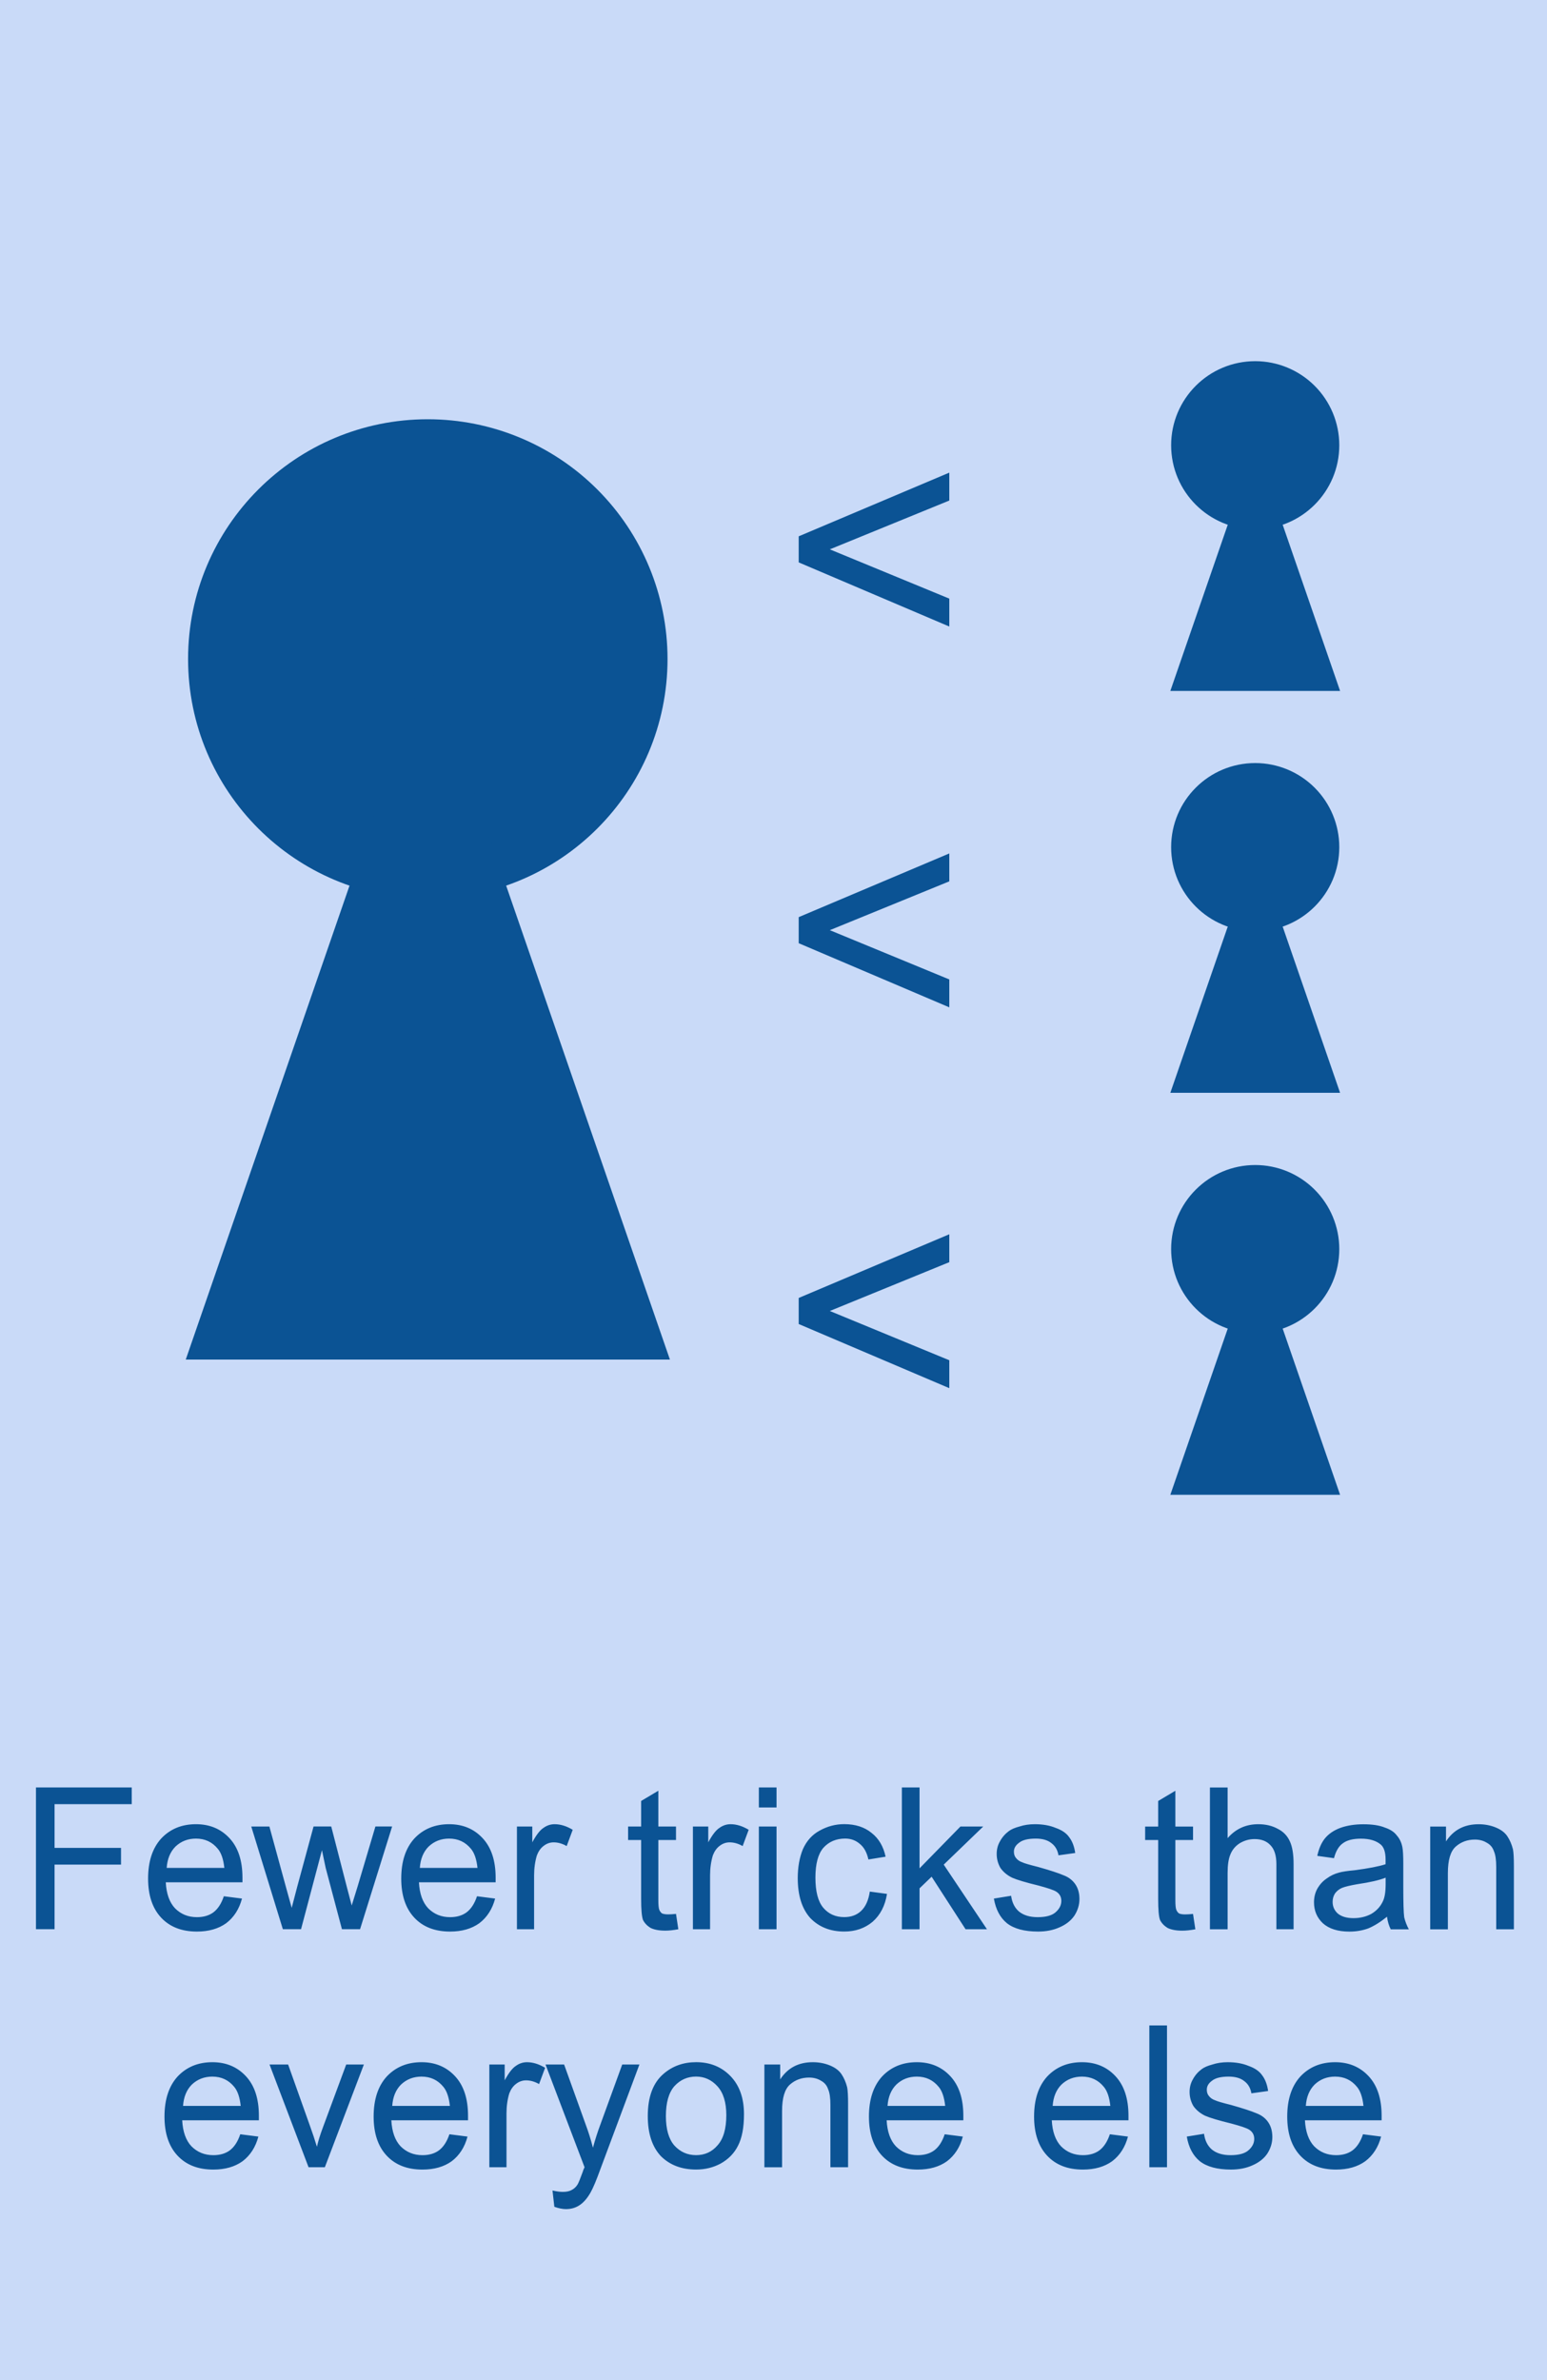<svg version="1.1" viewBox="0.0 0.0 52.0 80.0" fill="none" stroke="none" stroke-linecap="square" stroke-miterlimit="10" xmlns:xlink="http://www.w3.org/1999/xlink" xmlns="http://www.w3.org/2000/svg"><clipPath id="p.0"><path d="m0 0l52.0 0l0 80.0l-52.0 0l0 -80.0z" clip-rule="nonzero"/></clipPath><g clip-path="url(#p.0)"><path fill="#c9daf8" d="m0 0l52.0 0l0 80.0l-52.0 0z" fill-rule="evenodd"/><path fill="#0b5394" d="m39.366 14.966l0 0c0 -1.561 1.265 -2.826 2.826 -2.826l0 0c0.749 0 1.468 0.298 1.998 0.828c0.53 0.53 0.828 1.249 0.828 1.998l0 0c0 1.561 -1.265 2.826 -2.826 2.826l0 0c-1.561 0 -2.826 -1.265 -2.826 -2.826z" fill-rule="evenodd"/><path fill="#0b5394" d="m39.339 23.224l2.853 -8.258l2.853 8.258z" fill-rule="evenodd"/><path fill="#0b5394" d="m6.322 22.15l0 0c0 -4.45 3.608 -8.058 8.058 -8.058l0 0c2.137 0 4.187 0.849 5.698 2.36c1.511 1.511 2.36 3.561 2.36 5.698l0 0c0 4.45 -3.608 8.058 -8.058 8.058l0 0c-4.45 0 -8.058 -3.608 -8.058 -8.058z" fill-rule="evenodd"/><path fill="#0b5394" d="m6.244 45.698l8.137 -23.548l8.137 23.548z" fill-rule="evenodd"/><path fill="#000000" fill-opacity="0.0" d="m24.94 2.103l8.882 0l0 58.173l-8.882 0z" fill-rule="evenodd"/><path fill="#0b5394" d="m26.847 18.902l0 -0.875l5.062 -2.141l0 0.938l-4.016 1.641l4.016 1.656l0 0.938l-5.062 -2.156z" fill-rule="nonzero"/><path fill="#0b5394" d="m26.847 31.702l0 -0.875l5.062 -2.141l0 0.938l-4.016 1.641l4.016 1.656l0 0.938l-5.062 -2.156z" fill-rule="nonzero"/><path fill="#0b5394" d="m26.847 44.502l0 -0.875l5.062 -2.141l0 0.938l-4.016 1.641l4.016 1.656l0 0.938l-5.062 -2.156z" fill-rule="nonzero"/><path fill="#0b5394" d="m39.366 28.474l0 0c0 -1.561 1.265 -2.826 2.826 -2.826l0 0c0.749 0 1.468 0.298 1.998 0.828c0.53 0.53 0.828 1.249 0.828 1.998l0 0c0 1.561 -1.265 2.826 -2.826 2.826l0 0c-1.561 0 -2.826 -1.265 -2.826 -2.826z" fill-rule="evenodd"/><path fill="#0b5394" d="m39.339 36.732l2.853 -8.258l2.853 8.258z" fill-rule="evenodd"/><path fill="#0b5394" d="m39.366 41.985l0 0c0 -1.561 1.265 -2.826 2.826 -2.826l0 0c0.749 0 1.468 0.298 1.998 0.828c0.53 0.53 0.828 1.249 0.828 1.998l0 0c0 1.561 -1.265 2.826 -2.826 2.826l0 0c-1.561 0 -2.826 -1.265 -2.826 -2.826z" fill-rule="evenodd"/><path fill="#0b5394" d="m39.339 50.243l2.853 -8.258l2.853 8.258z" fill-rule="evenodd"/><path fill="#000000" fill-opacity="0.0" d="m-9.15 49.446l70.299 0l0 35.559l-70.299 0z" fill-rule="evenodd"/><path fill="#0b5394" d="m1.209 64.846l0 -4.766l3.219 0l0 0.562l-2.594 0l0 1.469l2.234 0l0 0.562l-2.234 0l0 2.172l-0.625 0zm6.316 -1.109l0.609 0.078q-0.141 0.531 -0.531 0.828q-0.391 0.281 -0.984 0.281q-0.766 0 -1.203 -0.469q-0.438 -0.469 -0.438 -1.312q0 -0.859 0.438 -1.344q0.453 -0.484 1.172 -0.484q0.688 0 1.125 0.469q0.437 0.469 0.437 1.328q0 0.047 0 0.156l-2.578 0q0.031 0.578 0.312 0.875q0.297 0.297 0.734 0.297q0.328 0 0.547 -0.156q0.234 -0.172 0.359 -0.547zm-1.922 -0.953l1.938 0q-0.047 -0.438 -0.219 -0.641q-0.281 -0.344 -0.734 -0.344q-0.406 0 -0.688 0.266q-0.266 0.266 -0.297 0.719zm3.905 2.062l-1.062 -3.453l0.609 0l0.547 2.0l0.203 0.734q0.016 -0.062 0.188 -0.719l0.547 -2.016l0.594 0l0.516 2.0l0.172 0.656l0.203 -0.656l0.594 -2.0l0.562 0l-1.078 3.453l-0.609 0l-0.547 -2.062l-0.125 -0.594l-0.703 2.656l-0.609 0zm6.526 -1.109l0.609 0.078q-0.141 0.531 -0.531 0.828q-0.391 0.281 -0.984 0.281q-0.766 0 -1.203 -0.469q-0.438 -0.469 -0.438 -1.312q0 -0.859 0.438 -1.344q0.453 -0.484 1.172 -0.484q0.688 0 1.125 0.469q0.438 0.469 0.438 1.328q0 0.047 0 0.156l-2.578 0q0.031 0.578 0.312 0.875q0.297 0.297 0.734 0.297q0.328 0 0.547 -0.156q0.234 -0.172 0.359 -0.547zm-1.922 -0.953l1.938 0q-0.047 -0.438 -0.219 -0.641q-0.281 -0.344 -0.734 -0.344q-0.406 0 -0.688 0.266q-0.266 0.266 -0.297 0.719zm3.264 2.062l0 -3.453l0.516 0l0 0.531q0.203 -0.375 0.375 -0.484q0.172 -0.125 0.375 -0.125q0.297 0 0.609 0.188l-0.203 0.547q-0.219 -0.125 -0.438 -0.125q-0.188 0 -0.344 0.125q-0.141 0.109 -0.219 0.312q-0.094 0.312 -0.094 0.672l0 1.812l-0.578 0zm5.347 -0.516l0.078 0.516q-0.25 0.047 -0.438 0.047q-0.312 0 -0.5 -0.094q-0.172 -0.109 -0.25 -0.266q-0.062 -0.172 -0.062 -0.703l0 -1.984l-0.438 0l0 -0.453l0.438 0l0 -0.859l0.578 -0.344l0 1.203l0.594 0l0 0.453l-0.594 0l0 2.016q0 0.25 0.031 0.328q0.031 0.078 0.094 0.125q0.078 0.031 0.203 0.031q0.109 0 0.266 -0.016zm0.568 0.516l0 -3.453l0.516 0l0 0.531q0.203 -0.375 0.375 -0.484q0.172 -0.125 0.375 -0.125q0.297 0 0.609 0.188l-0.203 0.547q-0.219 -0.125 -0.438 -0.125q-0.188 0 -0.344 0.125q-0.141 0.109 -0.219 0.312q-0.094 0.312 -0.094 0.672l0 1.812l-0.578 0zm2.217 -4.094l0 -0.672l0.594 0l0 0.672l-0.594 0zm0 4.094l0 -3.453l0.594 0l0 3.453l-0.594 0zm3.729 -1.266l0.578 0.078q-0.094 0.594 -0.484 0.937q-0.391 0.328 -0.953 0.328q-0.703 0 -1.141 -0.453q-0.422 -0.469 -0.422 -1.344q0 -0.547 0.172 -0.969q0.188 -0.422 0.562 -0.625q0.391 -0.219 0.828 -0.219q0.562 0 0.922 0.297q0.359 0.281 0.469 0.797l-0.578 0.094q-0.078 -0.359 -0.297 -0.531q-0.203 -0.172 -0.484 -0.172q-0.453 0 -0.734 0.312q-0.266 0.312 -0.266 1.0q0 0.703 0.266 1.016q0.266 0.312 0.703 0.312q0.344 0 0.562 -0.203q0.234 -0.219 0.297 -0.656zm1.078 1.266l0 -4.766l0.594 0l0 2.719l1.375 -1.406l0.766 0l-1.328 1.281l1.453 2.172l-0.719 0l-1.141 -1.766l-0.406 0.391l0 1.375l-0.594 0zm3.094 -1.031l0.578 -0.094q0.047 0.344 0.266 0.531q0.234 0.188 0.625 0.188q0.406 0 0.594 -0.156q0.203 -0.172 0.203 -0.391q0 -0.203 -0.172 -0.312q-0.125 -0.078 -0.594 -0.203q-0.641 -0.156 -0.891 -0.266q-0.25 -0.125 -0.391 -0.328q-0.125 -0.219 -0.125 -0.469q0 -0.234 0.109 -0.422q0.109 -0.203 0.297 -0.344q0.125 -0.094 0.359 -0.156q0.234 -0.078 0.516 -0.078q0.406 0 0.703 0.125q0.312 0.109 0.453 0.312q0.156 0.203 0.203 0.531l-0.562 0.078q-0.047 -0.266 -0.234 -0.406q-0.188 -0.156 -0.531 -0.156q-0.391 0 -0.562 0.141q-0.172 0.125 -0.172 0.297q0 0.125 0.062 0.203q0.078 0.109 0.219 0.156q0.094 0.047 0.531 0.156q0.609 0.172 0.859 0.281q0.25 0.094 0.391 0.297q0.141 0.203 0.141 0.5q0 0.297 -0.172 0.562q-0.172 0.25 -0.5 0.391q-0.312 0.141 -0.719 0.141q-0.688 0 -1.047 -0.281q-0.344 -0.281 -0.438 -0.828zm6.693 0.516l0.078 0.516q-0.25 0.047 -0.438 0.047q-0.312 0 -0.5 -0.094q-0.172 -0.109 -0.25 -0.266q-0.062 -0.172 -0.062 -0.703l0 -1.984l-0.438 0l0 -0.453l0.438 0l0 -0.859l0.578 -0.344l0 1.203l0.594 0l0 0.453l-0.594 0l0 2.016q0 0.25 0.031 0.328q0.031 0.078 0.094 0.125q0.078 0.031 0.203 0.031q0.109 0 0.266 -0.016zm0.568 0.516l0 -4.766l0.594 0l0 1.703q0.406 -0.469 1.031 -0.469q0.375 0 0.656 0.156q0.281 0.141 0.406 0.422q0.125 0.266 0.125 0.766l0 2.187l-0.578 0l0 -2.187q0 -0.438 -0.203 -0.641q-0.188 -0.203 -0.531 -0.203q-0.266 0 -0.5 0.141q-0.219 0.141 -0.312 0.375q-0.094 0.219 -0.094 0.625l0 1.891l-0.594 0zm5.952 -0.422q-0.328 0.266 -0.625 0.391q-0.297 0.109 -0.641 0.109q-0.578 0 -0.891 -0.281q-0.297 -0.281 -0.297 -0.703q0 -0.25 0.109 -0.453q0.125 -0.219 0.312 -0.344q0.188 -0.141 0.422 -0.203q0.172 -0.047 0.516 -0.078q0.719 -0.094 1.047 -0.203q0 -0.125 0 -0.156q0 -0.359 -0.156 -0.5q-0.234 -0.203 -0.672 -0.203q-0.406 0 -0.609 0.156q-0.203 0.141 -0.297 0.5l-0.562 -0.078q0.078 -0.359 0.25 -0.578q0.188 -0.234 0.516 -0.359q0.344 -0.125 0.781 -0.125q0.453 0 0.719 0.109q0.281 0.094 0.406 0.266q0.141 0.156 0.188 0.391q0.031 0.156 0.031 0.547l0 0.766q0 0.828 0.031 1.047q0.047 0.203 0.156 0.406l-0.609 0q-0.094 -0.188 -0.125 -0.422zm-0.047 -1.312q-0.312 0.125 -0.953 0.219q-0.359 0.062 -0.516 0.125q-0.141 0.062 -0.234 0.188q-0.078 0.125 -0.078 0.281q0 0.234 0.172 0.391q0.188 0.156 0.531 0.156q0.328 0 0.594 -0.141q0.266 -0.156 0.391 -0.422q0.094 -0.188 0.094 -0.578l0 -0.219zm1.499 1.734l0 -3.453l0.531 0l0 0.5q0.375 -0.578 1.094 -0.578q0.312 0 0.578 0.109q0.266 0.109 0.391 0.297q0.125 0.188 0.188 0.438q0.031 0.156 0.031 0.562l0 2.125l-0.594 0l0 -2.094q0 -0.359 -0.078 -0.531q-0.062 -0.188 -0.234 -0.281q-0.172 -0.109 -0.406 -0.109q-0.375 0 -0.641 0.234q-0.266 0.234 -0.266 0.891l0 1.891l-0.594 0z" fill-rule="nonzero"/><path fill="#0b5394" d="m8.076 71.737l0.609 0.078q-0.141 0.531 -0.531 0.828q-0.391 0.281 -0.984 0.281q-0.766 0 -1.203 -0.469q-0.438 -0.469 -0.438 -1.312q0 -0.859 0.438 -1.344q0.453 -0.484 1.172 -0.484q0.688 0 1.125 0.469q0.438 0.469 0.438 1.328q0 0.047 0 0.156l-2.578 0q0.031 0.578 0.312 0.875q0.297 0.297 0.734 0.297q0.328 0 0.547 -0.156q0.234 -0.172 0.359 -0.547zm-1.922 -0.953l1.937 0q-0.047 -0.438 -0.219 -0.641q-0.281 -0.344 -0.734 -0.344q-0.406 0 -0.688 0.266q-0.266 0.266 -0.297 0.719zm4.218 2.062l-1.312 -3.453l0.625 0l0.734 2.062q0.125 0.344 0.234 0.703q0.062 -0.281 0.203 -0.656l0.781 -2.109l0.594 0l-1.312 3.453l-0.547 0zm4.734 -1.109l0.609 0.078q-0.141 0.531 -0.531 0.828q-0.391 0.281 -0.984 0.281q-0.766 0 -1.203 -0.469q-0.438 -0.469 -0.438 -1.312q0 -0.859 0.438 -1.344q0.453 -0.484 1.172 -0.484q0.688 0 1.125 0.469q0.438 0.469 0.438 1.328q0 0.047 0 0.156l-2.578 0q0.031 0.578 0.312 0.875q0.297 0.297 0.734 0.297q0.328 0 0.547 -0.156q0.234 -0.172 0.359 -0.547zm-1.922 -0.953l1.938 0q-0.047 -0.438 -0.219 -0.641q-0.281 -0.344 -0.734 -0.344q-0.406 0 -0.688 0.266q-0.266 0.266 -0.297 0.719zm3.264 2.062l0 -3.453l0.516 0l0 0.531q0.203 -0.375 0.375 -0.484q0.172 -0.125 0.375 -0.125q0.297 0 0.609 0.188l-0.203 0.547q-0.219 -0.125 -0.438 -0.125q-0.188 0 -0.344 0.125q-0.141 0.109 -0.219 0.312q-0.094 0.312 -0.094 0.672l0 1.812l-0.578 0zm2.185 1.328l-0.062 -0.547q0.203 0.047 0.344 0.047q0.188 0 0.297 -0.062q0.125 -0.062 0.203 -0.188q0.047 -0.078 0.172 -0.422q0.016 -0.062 0.062 -0.156l-1.312 -3.453l0.625 0l0.719 2.0q0.141 0.375 0.25 0.797q0.109 -0.406 0.25 -0.781l0.734 -2.016l0.578 0l-1.312 3.516q-0.203 0.562 -0.328 0.781q-0.156 0.281 -0.359 0.422q-0.203 0.141 -0.469 0.141q-0.172 0 -0.391 -0.078zm3.141 -3.047q0 -0.969 0.531 -1.422q0.453 -0.391 1.094 -0.391q0.703 0 1.156 0.469q0.453 0.469 0.453 1.281q0 0.672 -0.203 1.062q-0.188 0.375 -0.578 0.594q-0.375 0.203 -0.828 0.203q-0.734 0 -1.187 -0.453q-0.438 -0.469 -0.438 -1.344zm0.609 0q0 0.656 0.281 0.984q0.297 0.328 0.734 0.328q0.438 0 0.719 -0.328q0.297 -0.328 0.297 -1.016q0 -0.641 -0.297 -0.969q-0.297 -0.328 -0.719 -0.328q-0.438 0 -0.734 0.328q-0.281 0.328 -0.281 1.0zm3.311 1.719l0 -3.453l0.531 0l0 0.5q0.375 -0.578 1.094 -0.578q0.312 0 0.578 0.109q0.266 0.109 0.391 0.297q0.125 0.188 0.188 0.438q0.031 0.156 0.031 0.562l0 2.125l-0.594 0l0 -2.094q0 -0.359 -0.078 -0.531q-0.062 -0.188 -0.234 -0.281q-0.172 -0.109 -0.406 -0.109q-0.375 0 -0.641 0.234q-0.266 0.234 -0.266 0.891l0 1.891l-0.594 0zm6.061 -1.109l0.609 0.078q-0.141 0.531 -0.531 0.828q-0.391 0.281 -0.984 0.281q-0.766 0 -1.203 -0.469q-0.438 -0.469 -0.438 -1.312q0 -0.859 0.438 -1.344q0.453 -0.484 1.172 -0.484q0.688 0 1.125 0.469q0.438 0.469 0.438 1.328q0 0.047 0 0.156l-2.578 0q0.031 0.578 0.312 0.875q0.297 0.297 0.734 0.297q0.328 0 0.547 -0.156q0.234 -0.172 0.359 -0.547zm-1.922 -0.953l1.938 0q-0.047 -0.438 -0.219 -0.641q-0.281 -0.344 -0.734 -0.344q-0.406 0 -0.688 0.266q-0.266 0.266 -0.297 0.719zm7.473 0.953l0.609 0.078q-0.141 0.531 -0.531 0.828q-0.391 0.281 -0.984 0.281q-0.766 0 -1.203 -0.469q-0.438 -0.469 -0.438 -1.312q0 -0.859 0.438 -1.344q0.453 -0.484 1.172 -0.484q0.688 0 1.125 0.469q0.438 0.469 0.438 1.328q0 0.047 0 0.156l-2.578 0q0.031 0.578 0.312 0.875q0.297 0.297 0.734 0.297q0.328 0 0.547 -0.156q0.234 -0.172 0.359 -0.547zm-1.922 -0.953l1.938 0q-0.047 -0.438 -0.219 -0.641q-0.281 -0.344 -0.734 -0.344q-0.406 0 -0.688 0.266q-0.266 0.266 -0.297 0.719zm3.249 2.062l0 -4.766l0.594 0l0 4.766l-0.594 0zm1.26 -1.031l0.578 -0.094q0.047 0.344 0.266 0.531q0.234 0.188 0.625 0.188q0.406 0 0.594 -0.156q0.203 -0.172 0.203 -0.391q0 -0.203 -0.172 -0.312q-0.125 -0.078 -0.594 -0.203q-0.641 -0.156 -0.891 -0.266q-0.25 -0.125 -0.391 -0.328q-0.125 -0.219 -0.125 -0.469q0 -0.234 0.109 -0.422q0.109 -0.203 0.297 -0.344q0.125 -0.094 0.359 -0.156q0.234 -0.078 0.516 -0.078q0.406 0 0.703 0.125q0.312 0.109 0.453 0.312q0.156 0.203 0.203 0.531l-0.562 0.078q-0.047 -0.266 -0.234 -0.406q-0.188 -0.156 -0.531 -0.156q-0.391 0 -0.562 0.141q-0.172 0.125 -0.172 0.297q0 0.125 0.062 0.203q0.078 0.109 0.219 0.156q0.094 0.047 0.531 0.156q0.609 0.172 0.859 0.281q0.25 0.094 0.391 0.297q0.141 0.203 0.141 0.5q0 0.297 -0.172 0.562q-0.172 0.25 -0.5 0.391q-0.312 0.141 -0.719 0.141q-0.688 0 -1.047 -0.281q-0.344 -0.281 -0.438 -0.828zm5.922 -0.078l0.609 0.078q-0.141 0.531 -0.531 0.828q-0.391 0.281 -0.984 0.281q-0.766 0 -1.203 -0.469q-0.438 -0.469 -0.438 -1.312q0 -0.859 0.438 -1.344q0.453 -0.484 1.172 -0.484q0.688 0 1.125 0.469q0.438 0.469 0.438 1.328q0 0.047 0 0.156l-2.578 0q0.031 0.578 0.312 0.875q0.297 0.297 0.734 0.297q0.328 0 0.547 -0.156q0.234 -0.172 0.359 -0.547zm-1.922 -0.953l1.938 0q-0.047 -0.438 -0.219 -0.641q-0.281 -0.344 -0.734 -0.344q-0.406 0 -0.688 0.266q-0.266 0.266 -0.297 0.719z" fill-rule="nonzero"/></g></svg>